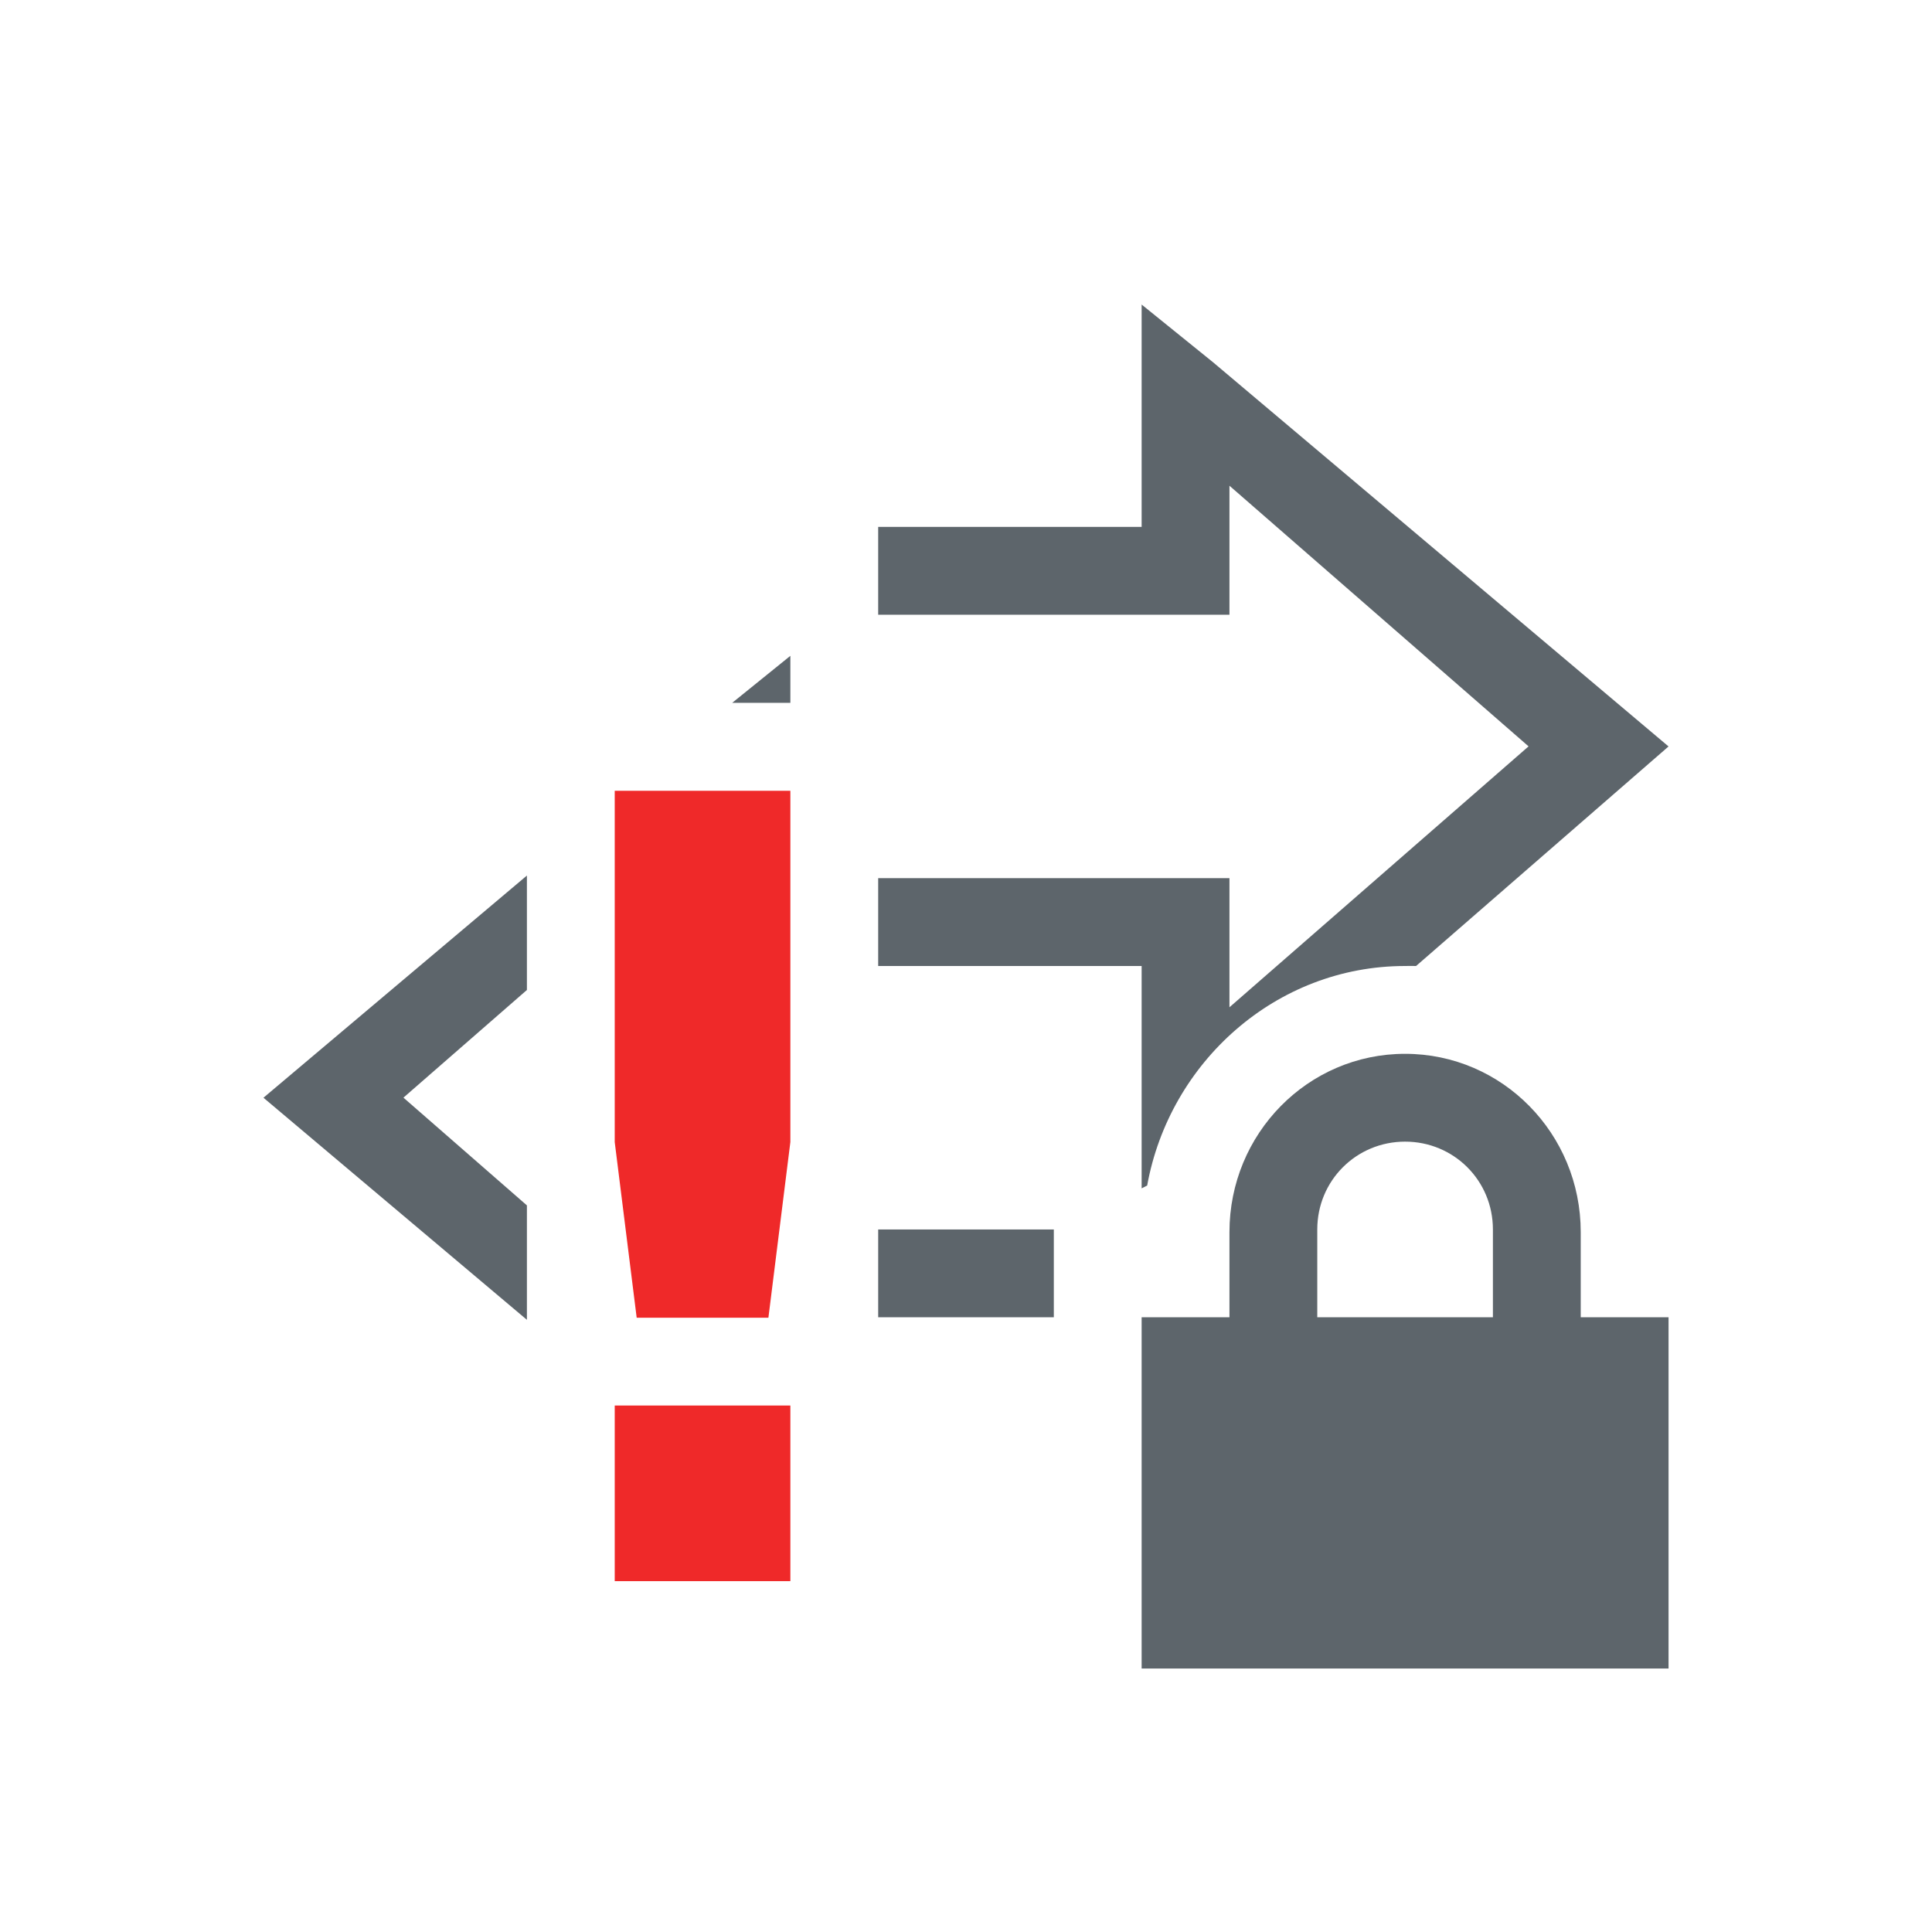 <svg xmlns="http://www.w3.org/2000/svg" width="22" height="22" version="1.1">
 <defs>
  <style id="current-color-scheme" type="text/css">
   .ColorScheme-Text { color:#5d656b; } .ColorScheme-Highlight { color:#5294e2; }
  </style>
 </defs>
<path d="M13 3.468V6h-3v1h4V5.531l3.406 2.968L14 11.47v-1.47h-4v1h3v2.532l.063-.032C13.317 12.097 14.528 11 16 11c.043 0 .083-.002.125 0L19 8.5l-5.187-4.375L13 3.468zm-4 4l-.662.535H9v-.535zM6 9.97L3 12.5l3 2.529v-1.303l-1.406-1.227L6 11.273V9.97zM16 12c-1.108 0-2 .91-2 2.03V15h-1v4h6v-4h-1v-.97c0-1.12-.892-2.03-2-2.03zm0 1c.554 0 1 .442 1 1v1h-2v-1c0-.558.446-1 1-1zm-6 1v1h2v-1h-2z"  style="fill:currentColor" class="ColorScheme-Text" />
<path class="error" d="M7 9.005v4l.25 2h1.5l.25-2v-4zm0 7v2h2v-2z" fill="#ef2929"/></svg>
